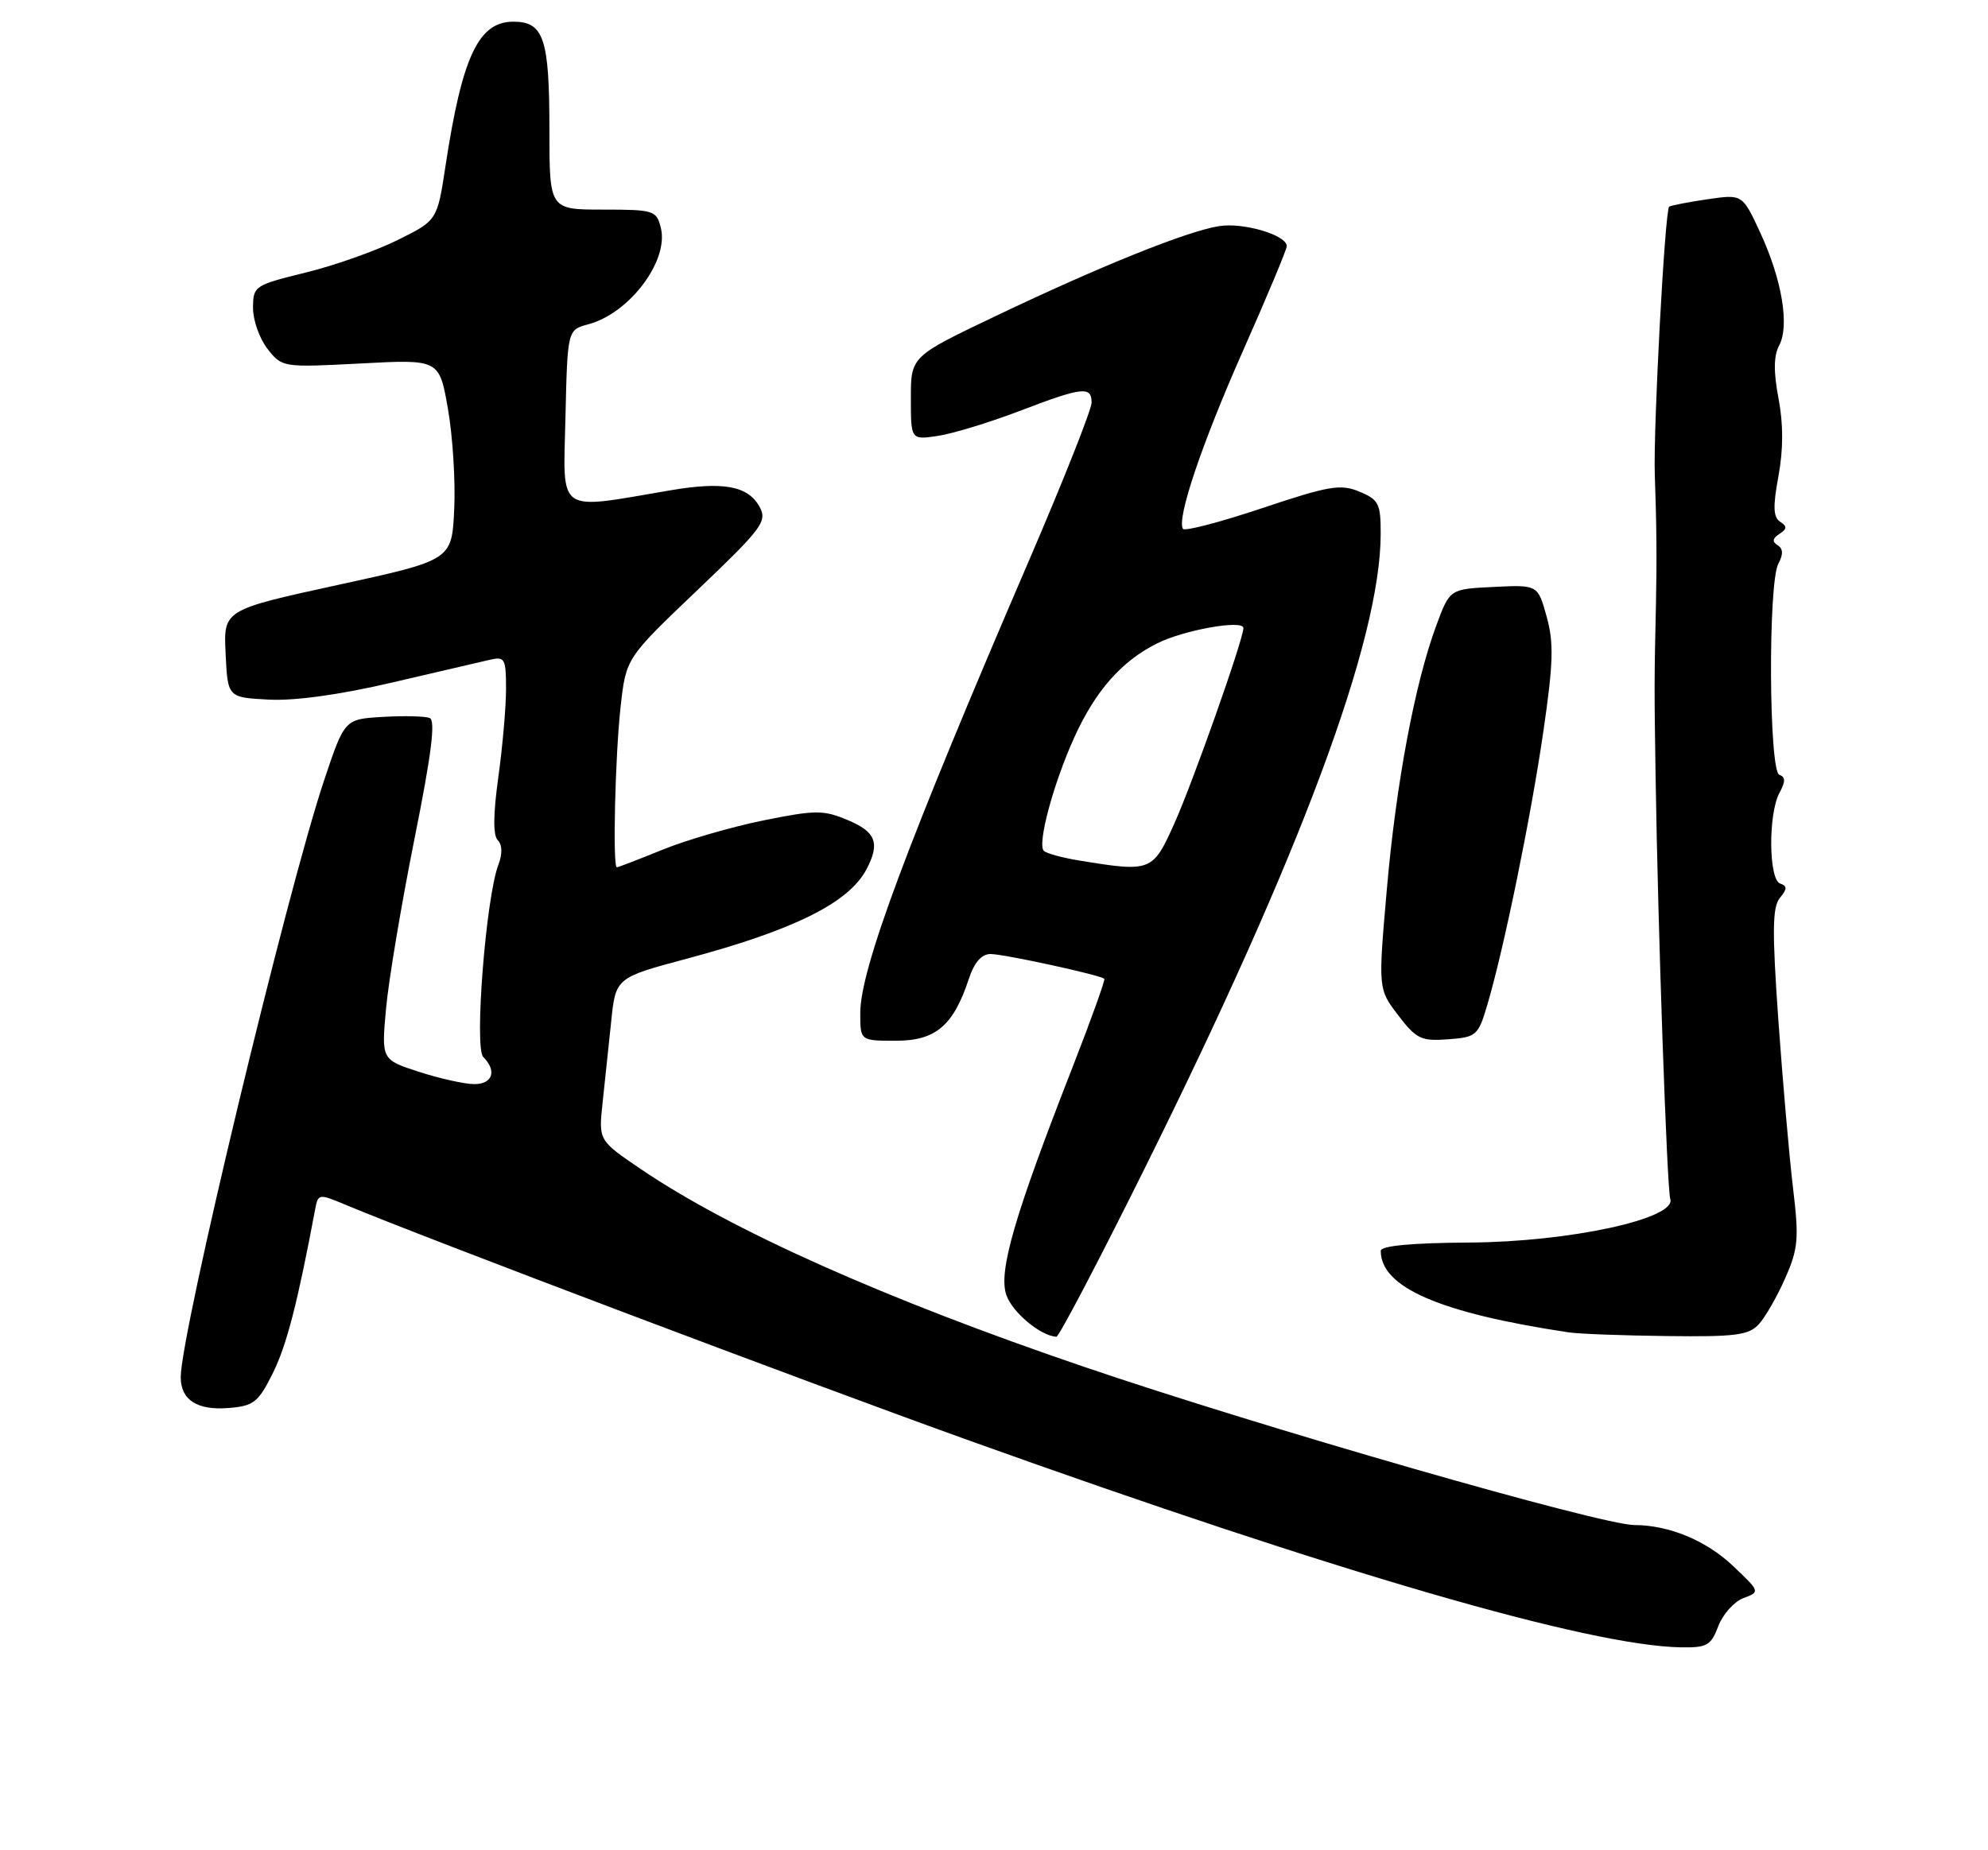<?xml version="1.0" encoding="UTF-8" standalone="no"?>
<!DOCTYPE svg PUBLIC "-//W3C//DTD SVG 1.1//EN" "http://www.w3.org/Graphics/SVG/1.1/DTD/svg11.dtd" >
<svg xmlns="http://www.w3.org/2000/svg" xmlns:xlink="http://www.w3.org/1999/xlink" version="1.1" viewBox="0 0 275 256">
 <g >
 <path fill="currentColor"
d=" M 237.69 225.00 C 238.32 223.35 239.88 221.61 241.16 221.12 C 243.49 220.25 243.49 220.23 239.72 216.66 C 236.02 213.15 230.88 211.02 226.10 211.01 C 221.45 210.99 174.57 197.51 149.76 189.05 C 122.40 179.72 101.08 170.20 88.65 161.76 C 82.80 157.79 82.80 157.79 83.35 152.64 C 83.66 149.81 84.19 144.75 84.54 141.39 C 85.16 135.28 85.16 135.28 95.11 132.62 C 109.87 128.66 117.38 124.92 119.84 120.32 C 121.77 116.68 121.18 115.10 117.27 113.47 C 113.89 112.05 112.81 112.06 105.58 113.52 C 101.20 114.41 94.93 116.23 91.64 117.57 C 88.35 118.91 85.51 120.00 85.33 120.00 C 84.73 120.00 85.09 104.60 85.85 97.78 C 86.60 91.06 86.60 91.06 96.42 81.70 C 105.39 73.15 106.15 72.15 105.10 70.18 C 103.52 67.23 100.11 66.59 92.74 67.84 C 76.80 70.55 77.91 71.31 78.22 57.73 C 78.50 45.64 78.50 45.64 81.38 44.87 C 87.09 43.35 92.56 36.06 91.41 31.51 C 90.81 29.11 90.45 29.00 83.39 29.00 C 76.00 29.00 76.00 29.00 76.00 17.93 C 76.00 5.33 75.22 3.00 71.02 3.00 C 66.19 3.00 63.93 7.80 61.62 23.00 C 60.48 30.50 60.48 30.50 54.99 33.22 C 51.97 34.72 46.24 36.75 42.25 37.72 C 35.19 39.46 35.01 39.58 35.00 42.62 C 35.00 44.33 35.91 46.88 37.02 48.29 C 39.02 50.84 39.13 50.85 49.90 50.29 C 60.77 49.71 60.77 49.71 61.97 56.61 C 62.63 60.40 63.02 66.65 62.83 70.50 C 62.50 77.50 62.50 77.50 46.71 80.94 C 30.91 84.39 30.91 84.39 31.21 90.44 C 31.50 96.50 31.50 96.50 37.18 96.80 C 40.77 96.99 47.03 96.12 54.18 94.45 C 60.41 93.00 66.51 91.58 67.75 91.29 C 69.83 90.81 70.00 91.11 70.00 95.31 C 70.00 97.81 69.52 103.32 68.93 107.56 C 68.22 112.68 68.19 115.59 68.86 116.26 C 69.48 116.88 69.52 118.14 68.94 119.65 C 67.22 124.18 65.58 144.98 66.85 146.25 C 68.76 148.16 68.15 150.00 65.61 150.00 C 64.30 150.00 60.87 149.24 57.99 148.31 C 52.76 146.62 52.76 146.62 53.40 139.56 C 53.75 135.68 55.52 125.14 57.32 116.14 C 59.69 104.34 60.28 99.66 59.43 99.34 C 58.79 99.09 55.88 99.02 52.97 99.19 C 47.67 99.50 47.67 99.50 44.86 107.89 C 39.71 123.23 25.00 184.47 25.00 190.55 C 25.00 193.71 27.29 195.18 31.68 194.81 C 35.10 194.53 35.74 194.02 37.75 189.97 C 39.65 186.14 41.16 180.30 43.60 167.30 C 44.00 165.16 44.11 165.15 47.76 166.68 C 58.34 171.12 111.24 191.12 134.25 199.38 C 185.09 217.62 219.81 227.71 232.53 227.93 C 236.12 227.99 236.69 227.67 237.69 225.00 Z  M 158.30 161.75 C 179.96 118.15 190.97 88.55 190.99 73.87 C 191.00 69.68 190.72 69.13 188.04 68.02 C 185.44 66.94 183.84 67.21 174.56 70.32 C 168.76 72.26 163.85 73.54 163.63 73.17 C 162.77 71.70 166.23 61.44 171.96 48.50 C 175.28 41.01 178.00 34.51 178.00 34.06 C 178.00 32.52 171.97 30.74 168.61 31.29 C 164.15 32.01 152.18 36.83 137.75 43.72 C 126.00 49.32 126.00 49.32 126.00 55.10 C 126.00 60.87 126.00 60.87 129.75 60.31 C 131.81 60.00 136.88 58.45 141.00 56.88 C 149.73 53.54 151.00 53.39 151.00 55.71 C 151.00 56.65 147.14 66.40 142.42 77.37 C 125.45 116.78 119.00 134.09 119.00 140.18 C 119.00 144.00 119.00 144.00 123.93 144.00 C 129.43 144.00 131.88 141.92 134.02 135.44 C 134.77 133.16 135.78 132.00 137.02 132.00 C 138.87 132.00 152.25 134.91 152.76 135.43 C 152.91 135.58 150.94 141.06 148.39 147.60 C 140.31 168.25 138.08 175.93 139.21 179.19 C 140.06 181.60 143.91 184.82 146.13 184.96 C 146.47 184.98 151.95 174.54 158.30 161.75 Z  M 243.31 183.21 C 244.20 182.23 245.84 179.37 246.95 176.85 C 248.75 172.77 248.87 171.38 248.03 164.38 C 247.51 160.05 246.60 149.59 246.00 141.16 C 245.13 128.82 245.17 125.50 246.21 124.24 C 247.23 123.00 247.24 122.59 246.25 122.25 C 244.66 121.72 244.58 112.66 246.14 109.73 C 247.00 108.13 247.00 107.50 246.14 107.21 C 244.69 106.73 244.56 80.69 246.00 77.99 C 246.70 76.70 246.66 75.91 245.90 75.44 C 245.12 74.96 245.19 74.49 246.14 73.88 C 247.21 73.18 247.24 72.83 246.25 72.19 C 245.29 71.57 245.23 70.10 246.01 65.89 C 246.69 62.21 246.70 58.67 246.02 55.12 C 245.32 51.42 245.35 49.22 246.11 47.80 C 247.57 45.07 246.50 38.67 243.49 32.18 C 241.03 26.87 241.03 26.87 236.27 27.56 C 233.64 27.94 231.23 28.41 230.90 28.59 C 230.31 28.93 228.68 59.40 228.91 65.75 C 229.15 72.24 229.20 77.62 229.07 83.50 C 228.83 94.17 228.83 95.33 229.02 107.50 C 229.34 128.59 230.59 164.45 231.05 165.90 C 231.92 168.62 217.07 171.84 203.25 171.92 C 195.29 171.97 191.00 172.37 191.00 173.07 C 191.00 178.13 199.17 181.67 217.00 184.35 C 218.38 184.56 224.49 184.79 230.60 184.86 C 240.09 184.98 241.92 184.74 243.31 183.21 Z  M 205.75 139.00 C 208.05 131.23 211.79 112.96 213.51 101.09 C 214.88 91.67 214.95 88.90 213.94 85.29 C 212.72 80.91 212.72 80.91 206.63 81.21 C 200.55 81.50 200.55 81.50 198.70 86.50 C 195.72 94.50 193.11 108.45 191.83 123.17 C 190.64 136.84 190.64 136.84 193.41 140.47 C 195.91 143.75 196.59 144.08 200.30 143.80 C 204.24 143.51 204.48 143.30 205.75 139.00 Z  M 149.27 119.06 C 146.94 118.68 144.75 118.08 144.39 117.72 C 143.46 116.79 145.71 108.40 148.62 102.00 C 151.53 95.59 155.10 91.53 160.00 89.05 C 163.69 87.18 172.00 85.69 172.00 86.90 C 172.00 88.45 165.03 108.19 162.46 113.91 C 159.45 120.62 159.26 120.69 149.27 119.06 Z "/>
</g>
</svg>